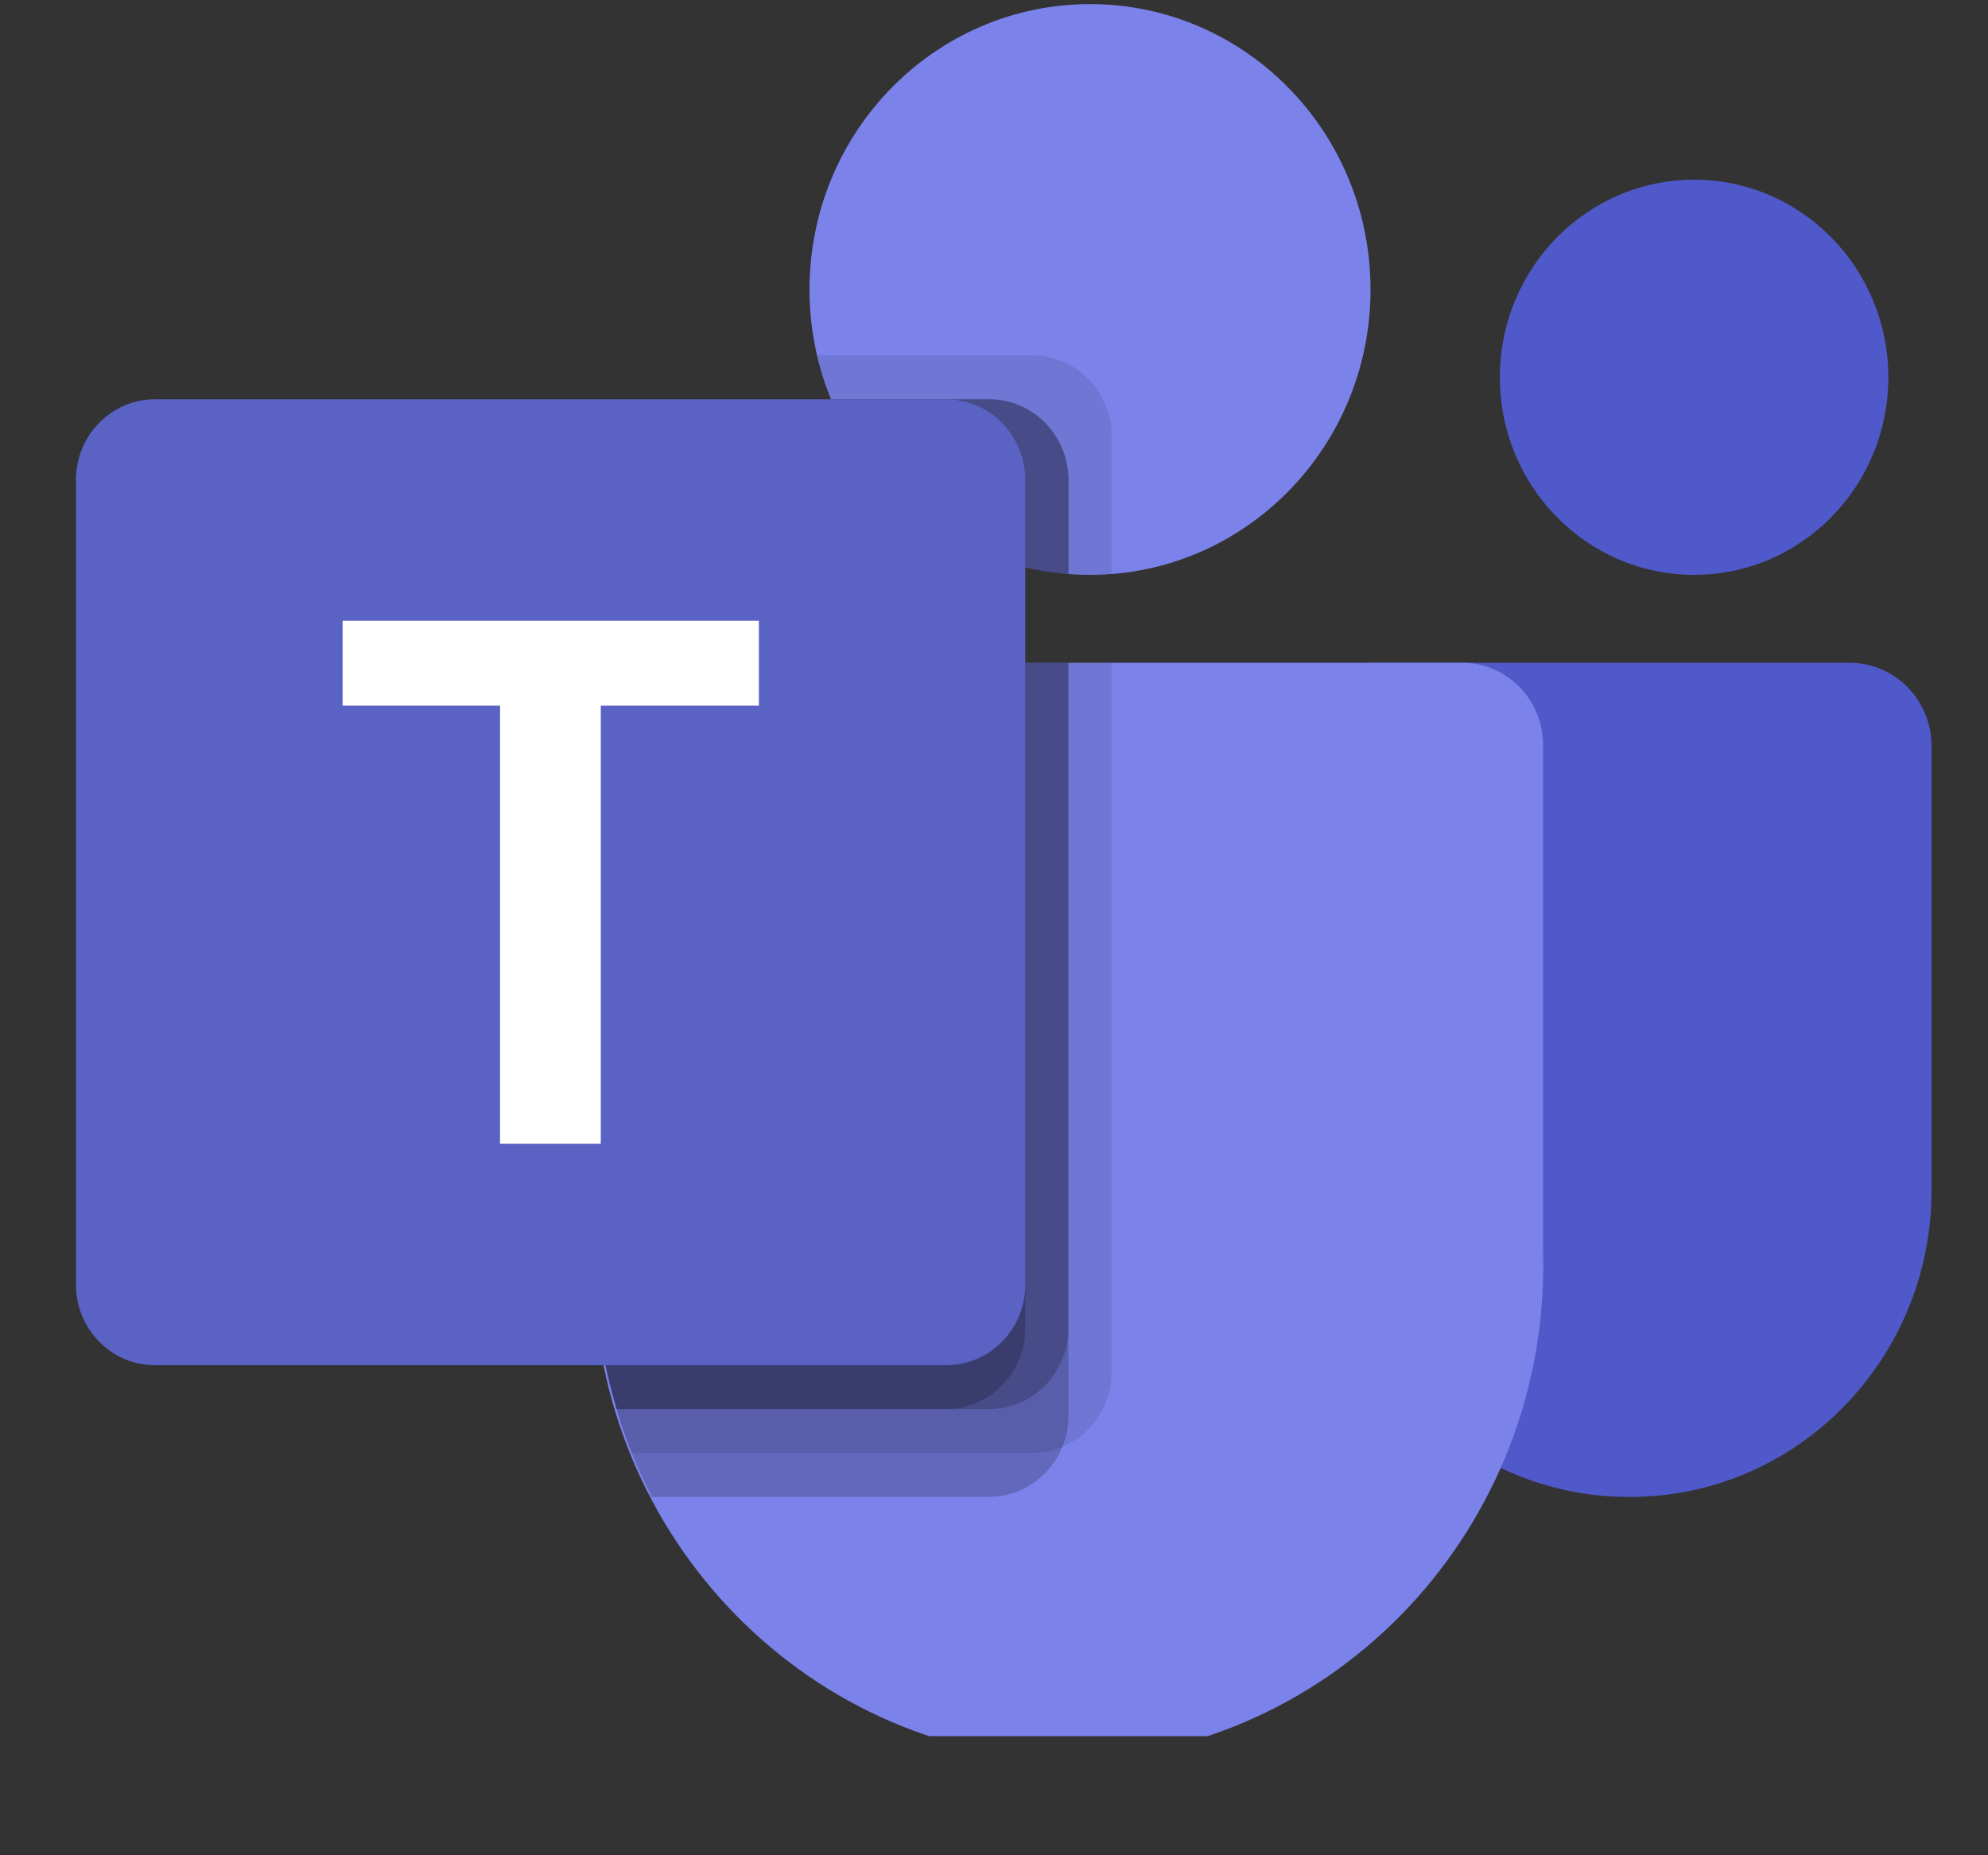 <svg width="15" height="14" viewBox="0 0 15 14" fill="none" xmlns="http://www.w3.org/2000/svg">
<rect x="0" y="0" width="15" height="14" fill="#333333" stroke="none"/>
<g clip-path="url(#clip0_450_10866)">
<path d="M10.339 5.001H13.955C14.297 5.001 14.574 5.283 14.574 5.63V8.982C14.574 10.26 13.556 11.296 12.3 11.296H12.29C11.034 11.296 10.016 10.26 10.016 8.983V5.33C10.016 5.287 10.024 5.244 10.04 5.204C10.056 5.164 10.08 5.128 10.11 5.097C10.14 5.067 10.176 5.043 10.215 5.026C10.254 5.009 10.296 5.001 10.339 5.001Z" fill="#5059C9"/>
<path d="M12.783 4.338C13.592 4.338 14.248 3.671 14.248 2.847C14.248 2.024 13.592 1.356 12.783 1.356C11.973 1.356 11.317 2.024 11.317 2.847C11.317 3.671 11.973 4.338 12.783 4.338Z" fill="#5059C9"/>
<path d="M8.225 4.338C9.393 4.338 10.341 3.374 10.341 2.185C10.341 0.995 9.393 0.031 8.225 0.031C7.056 0.031 6.108 0.995 6.108 2.185C6.108 3.374 7.056 4.338 8.225 4.338Z" fill="#7B83EB"/>
<path d="M11.046 5.001H5.077C4.739 5.009 4.472 5.295 4.48 5.638V9.461C4.433 11.522 6.036 13.233 8.061 13.284C10.087 13.233 11.69 11.522 11.643 9.461V5.638C11.651 5.295 11.384 5.009 11.046 5.001Z" fill="#7B83EB"/>
<path opacity="0.1" d="M8.387 5.001V10.358C8.386 10.478 8.351 10.596 8.285 10.695C8.219 10.795 8.125 10.872 8.016 10.918C7.945 10.949 7.869 10.964 7.791 10.964H4.767C4.724 10.855 4.685 10.746 4.653 10.633C4.539 10.253 4.481 9.858 4.48 9.46V5.637C4.472 5.294 4.739 5.009 5.076 5.001L8.387 5.001Z" fill="black"/>
<path opacity="0.2" d="M8.061 5.001V10.69C8.061 10.768 8.046 10.846 8.016 10.918C7.971 11.029 7.895 11.124 7.797 11.191C7.699 11.259 7.584 11.295 7.466 11.296H4.92C4.864 11.186 4.812 11.077 4.767 10.964C4.723 10.856 4.685 10.746 4.653 10.633C4.539 10.253 4.481 9.858 4.48 9.46V5.637C4.472 5.294 4.739 5.009 5.076 5.001L8.061 5.001Z" fill="black"/>
<path opacity="0.2" d="M8.062 5.001V10.027C8.059 10.361 7.794 10.631 7.466 10.633H4.653C4.539 10.253 4.481 9.858 4.48 9.46V5.637C4.472 5.294 4.739 5.009 5.076 5.001L8.062 5.001Z" fill="black"/>
<path opacity="0.2" d="M7.736 5.001V10.027C7.733 10.361 7.468 10.631 7.14 10.633H4.653C4.539 10.253 4.481 9.858 4.48 9.46V5.637C4.472 5.294 4.739 5.009 5.076 5.001L7.736 5.001Z" fill="black"/>
<path opacity="0.1" d="M8.387 3.288V4.332C8.332 4.335 8.28 4.338 8.224 4.338C8.169 4.338 8.117 4.335 8.061 4.332C7.951 4.324 7.843 4.307 7.736 4.279C7.411 4.2 7.109 4.045 6.854 3.825C6.599 3.605 6.399 3.327 6.271 3.013C6.226 2.906 6.191 2.795 6.167 2.682H7.791C8.12 2.683 8.386 2.954 8.387 3.288Z" fill="black"/>
<path opacity="0.2" d="M8.062 3.619V4.332C7.952 4.324 7.843 4.307 7.736 4.279C7.411 4.2 7.109 4.045 6.854 3.825C6.6 3.605 6.4 3.327 6.271 3.013H7.466C7.794 3.014 8.06 3.285 8.062 3.619Z" fill="black"/>
<path opacity="0.2" d="M8.062 3.619V4.332C7.952 4.324 7.843 4.307 7.736 4.279C7.411 4.2 7.109 4.045 6.854 3.825C6.6 3.605 6.4 3.327 6.271 3.013H7.466C7.794 3.014 8.06 3.285 8.062 3.619Z" fill="black"/>
<path opacity="0.2" d="M7.736 3.619V4.279C7.411 4.2 7.109 4.045 6.854 3.825C6.6 3.605 6.4 3.327 6.271 3.013H7.14C7.469 3.014 7.735 3.285 7.736 3.619Z" fill="black"/>
<path d="M1.17 3.013H7.139C7.469 3.013 7.736 3.285 7.736 3.621V9.695C7.736 10.03 7.469 10.302 7.139 10.302H1.17C0.84 10.302 0.573 10.03 0.573 9.695V3.621C0.573 3.285 0.84 3.013 1.17 3.013Z" fill="url(#paint0_linear_450_10866)"/>
<path d="M5.726 5.325H4.533V8.631H3.773V5.325H2.585V4.684H5.726V5.325Z" fill="white"/>
</g>
<defs>
<linearGradient id="paint0_linear_450_10866" x1="125.005" y1="-44.437" x2="604.747" y2="772.095" gradientUnits="userSpaceOnUse">
<stop stop-color="#5A62C3"/>
<stop offset="0.5" stop-color="#4D55BD"/>
<stop offset="1" stop-color="#3940AB"/>
</linearGradient>
<clipPath id="clip0_450_10866">
<rect width="14" height="13.07" fill="white" transform="translate(0.573 0.031)"/>
</clipPath>
</defs>
</svg>
